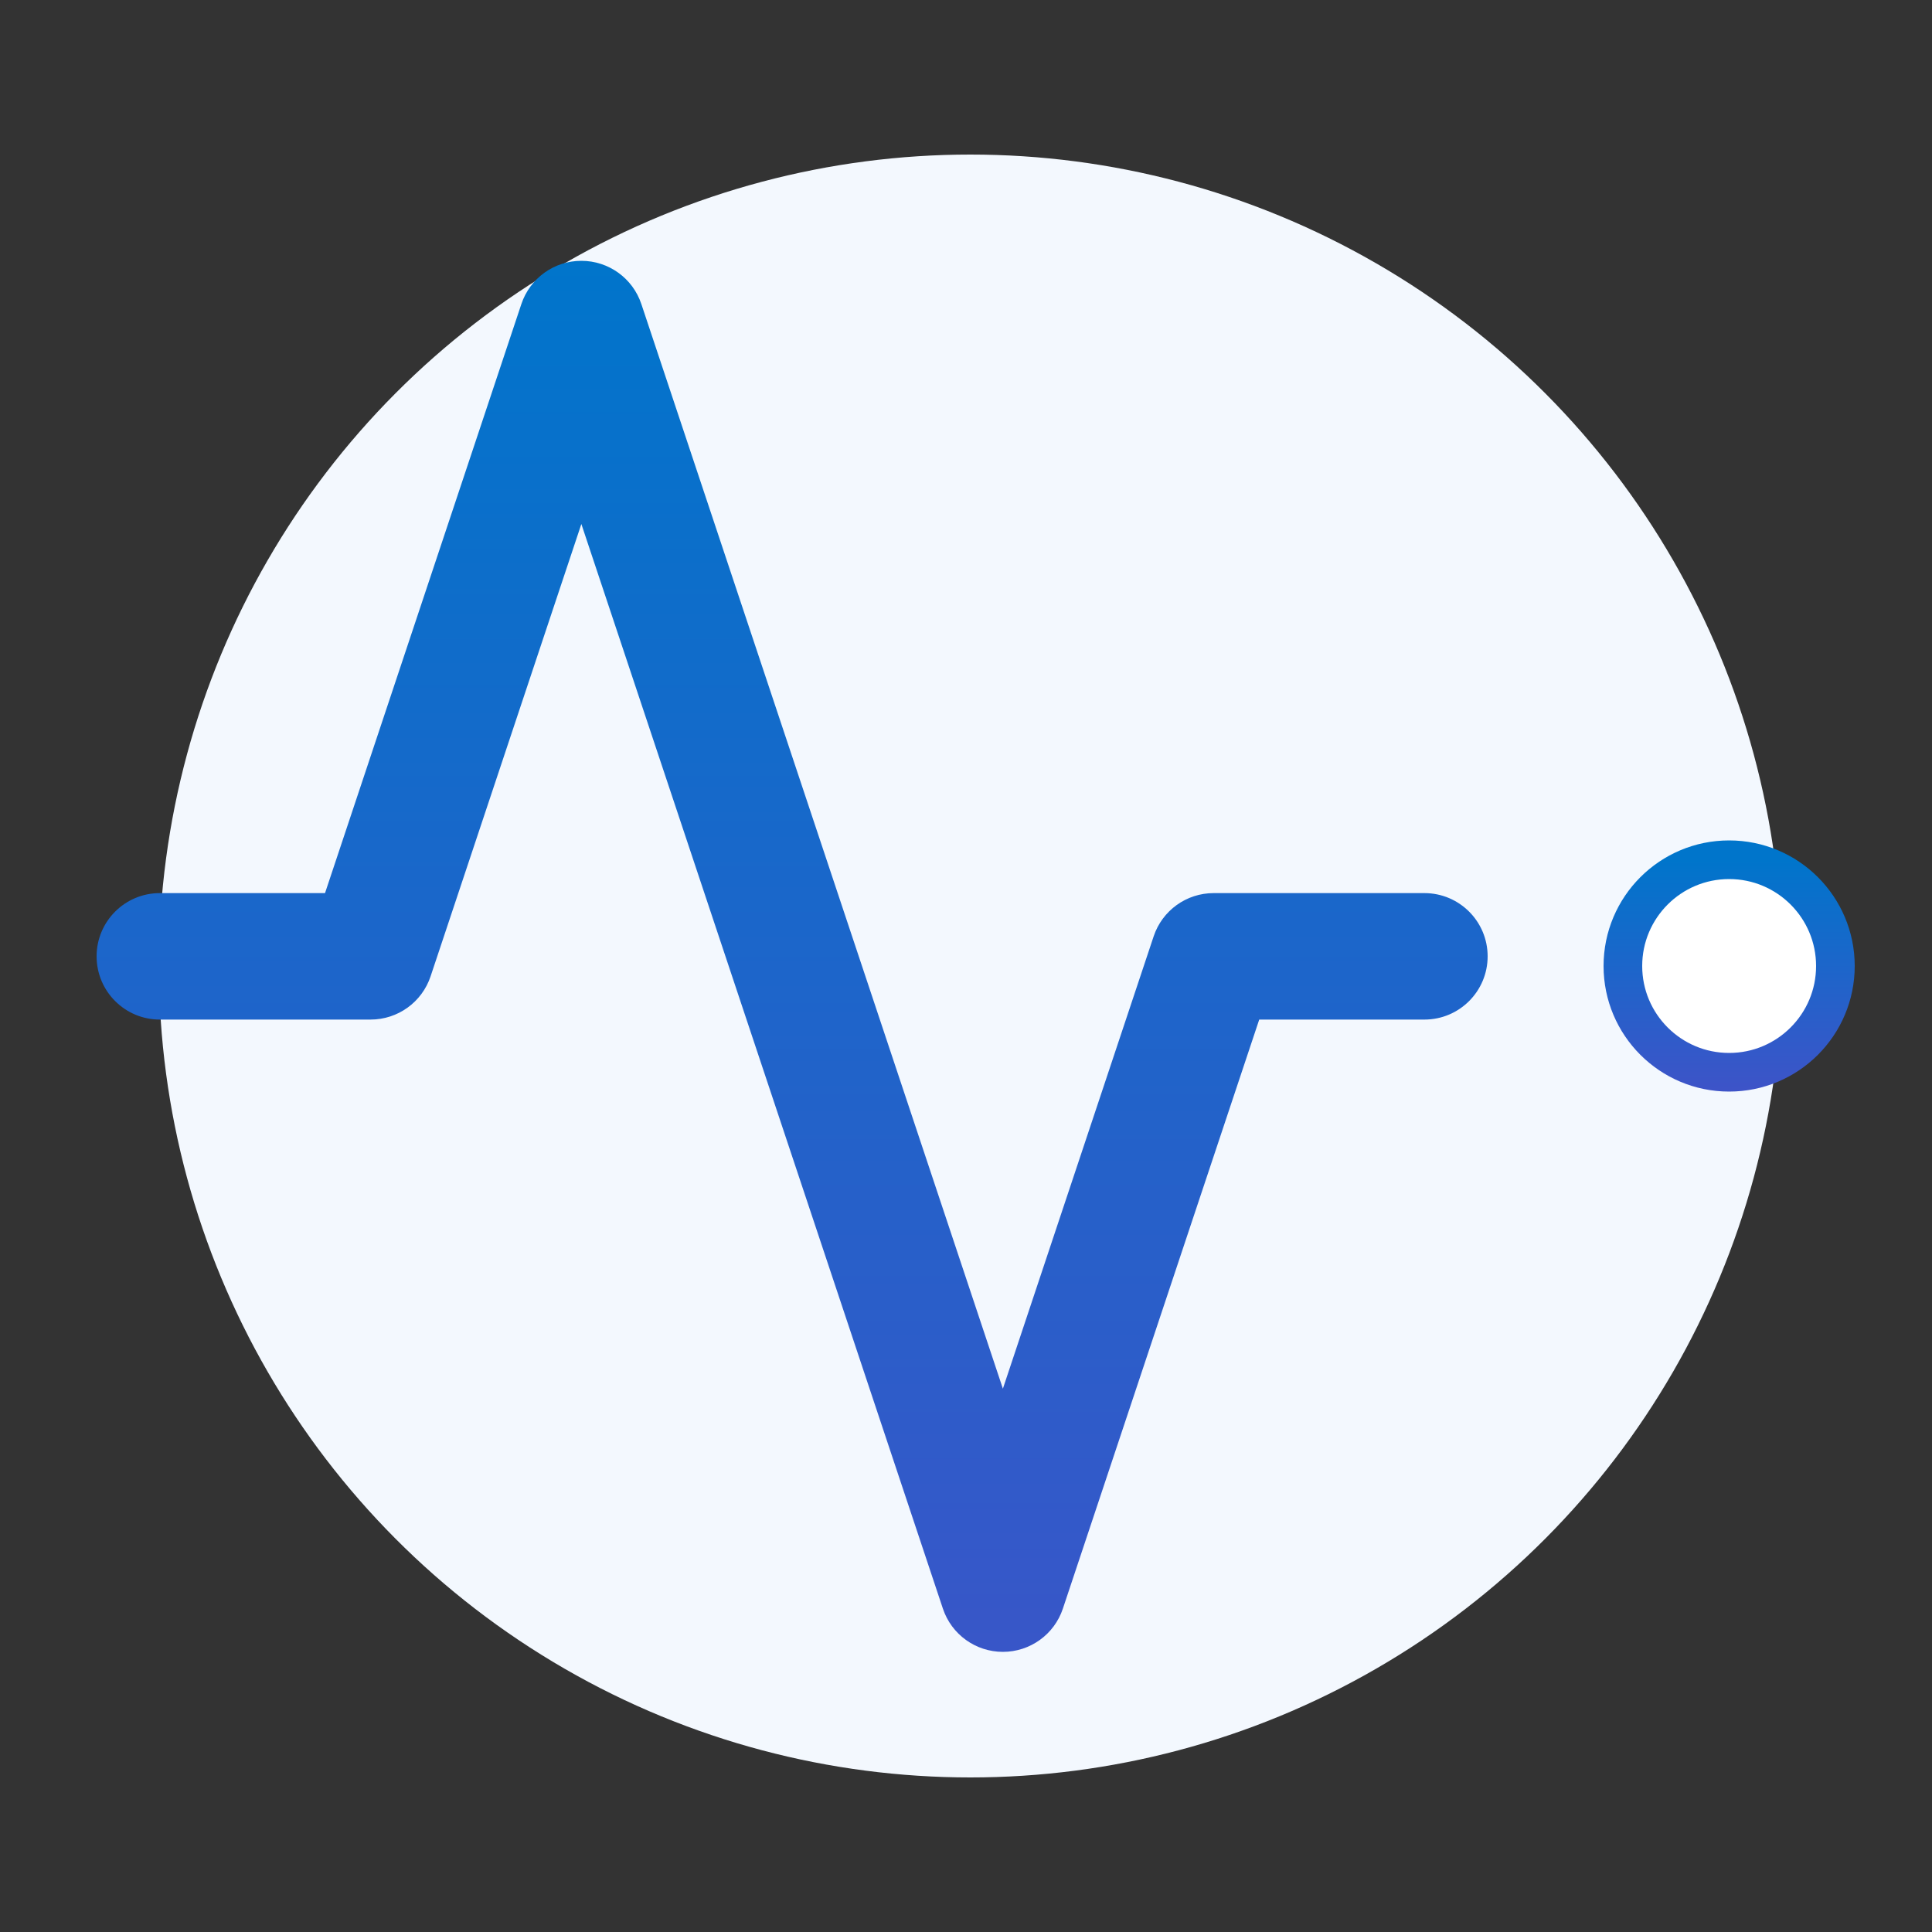 <?xml version="1.0" encoding="UTF-8"?>
<svg width="100px" height="100px" viewBox="0 0 100 100" version="1.1" xmlns="http://www.w3.org/2000/svg" xmlns:xlink="http://www.w3.org/1999/xlink">
    <rect x="0" y="0" width="100" height="100" fill="#333333" stroke="none"/>
    <!-- Generator: Sketch 59.1 (86144) - https://sketch.com -->
    <title>Disfluencies</title>
    <desc>Created with Sketch.</desc>
    <defs>
        <linearGradient x1="50%" y1="0%" x2="50%" y2="113.102%" id="linearGradient-1">
            <stop stop-color="#0075CB" offset="0%"></stop>
            <stop stop-color="#4052C8" offset="100%"></stop>
        </linearGradient>
    </defs>
    <g id="Disfluencies" stroke="none" stroke-width="1" fill="none" fill-rule="evenodd">
        <g id="Group" transform="translate(5, 8)">
            <circle id="Oval" fill="#F3F8FE" cx="45.226" cy="42" r="42"></circle>
            <g id="Group-7" transform="translate(0, 5)">
                <path d="M46.909,72.5 C45.5,72.5 44.249,71.599 43.804,70.263 L25.091,14.122 L17.287,37.535 C16.841,38.872 15.591,39.773 14.182,39.773 L3.273,39.773 C1.465,39.773 0,38.308 0,36.5 C0,34.692 1.465,33.227 3.273,33.227 L11.823,33.227 L21.986,2.737 C22.432,1.401 23.681,0.5 25.091,0.5 C26.5,0.5 27.751,1.401 28.196,2.737 L46.909,58.878 L54.713,35.465 C55.159,34.128 56.409,33.227 57.818,33.227 L68.727,33.227 C70.535,33.227 72,34.692 72,36.5 C72,38.308 70.535,39.773 68.727,39.773 L60.177,39.773 L50.014,70.263 C49.569,71.599 48.319,72.5 46.909,72.5" id="Fill-1" fill="url(#linearGradient-1)"></path>
                <path d="M84.5,42.5 L84.5,42.5 C81.463,42.5 79,40.037 79,37 C79,33.963 81.463,31.5 84.5,31.5 C87.537,31.5 90,33.963 90,37 C90,40.037 87.537,42.5 84.5,42.5" id="Fill-3" stroke="url(#linearGradient-1)" stroke-width="2" fill="#FFFFFF" stroke-linejoin="bevel"></path>
            </g>
        </g>
    </g>
</svg>